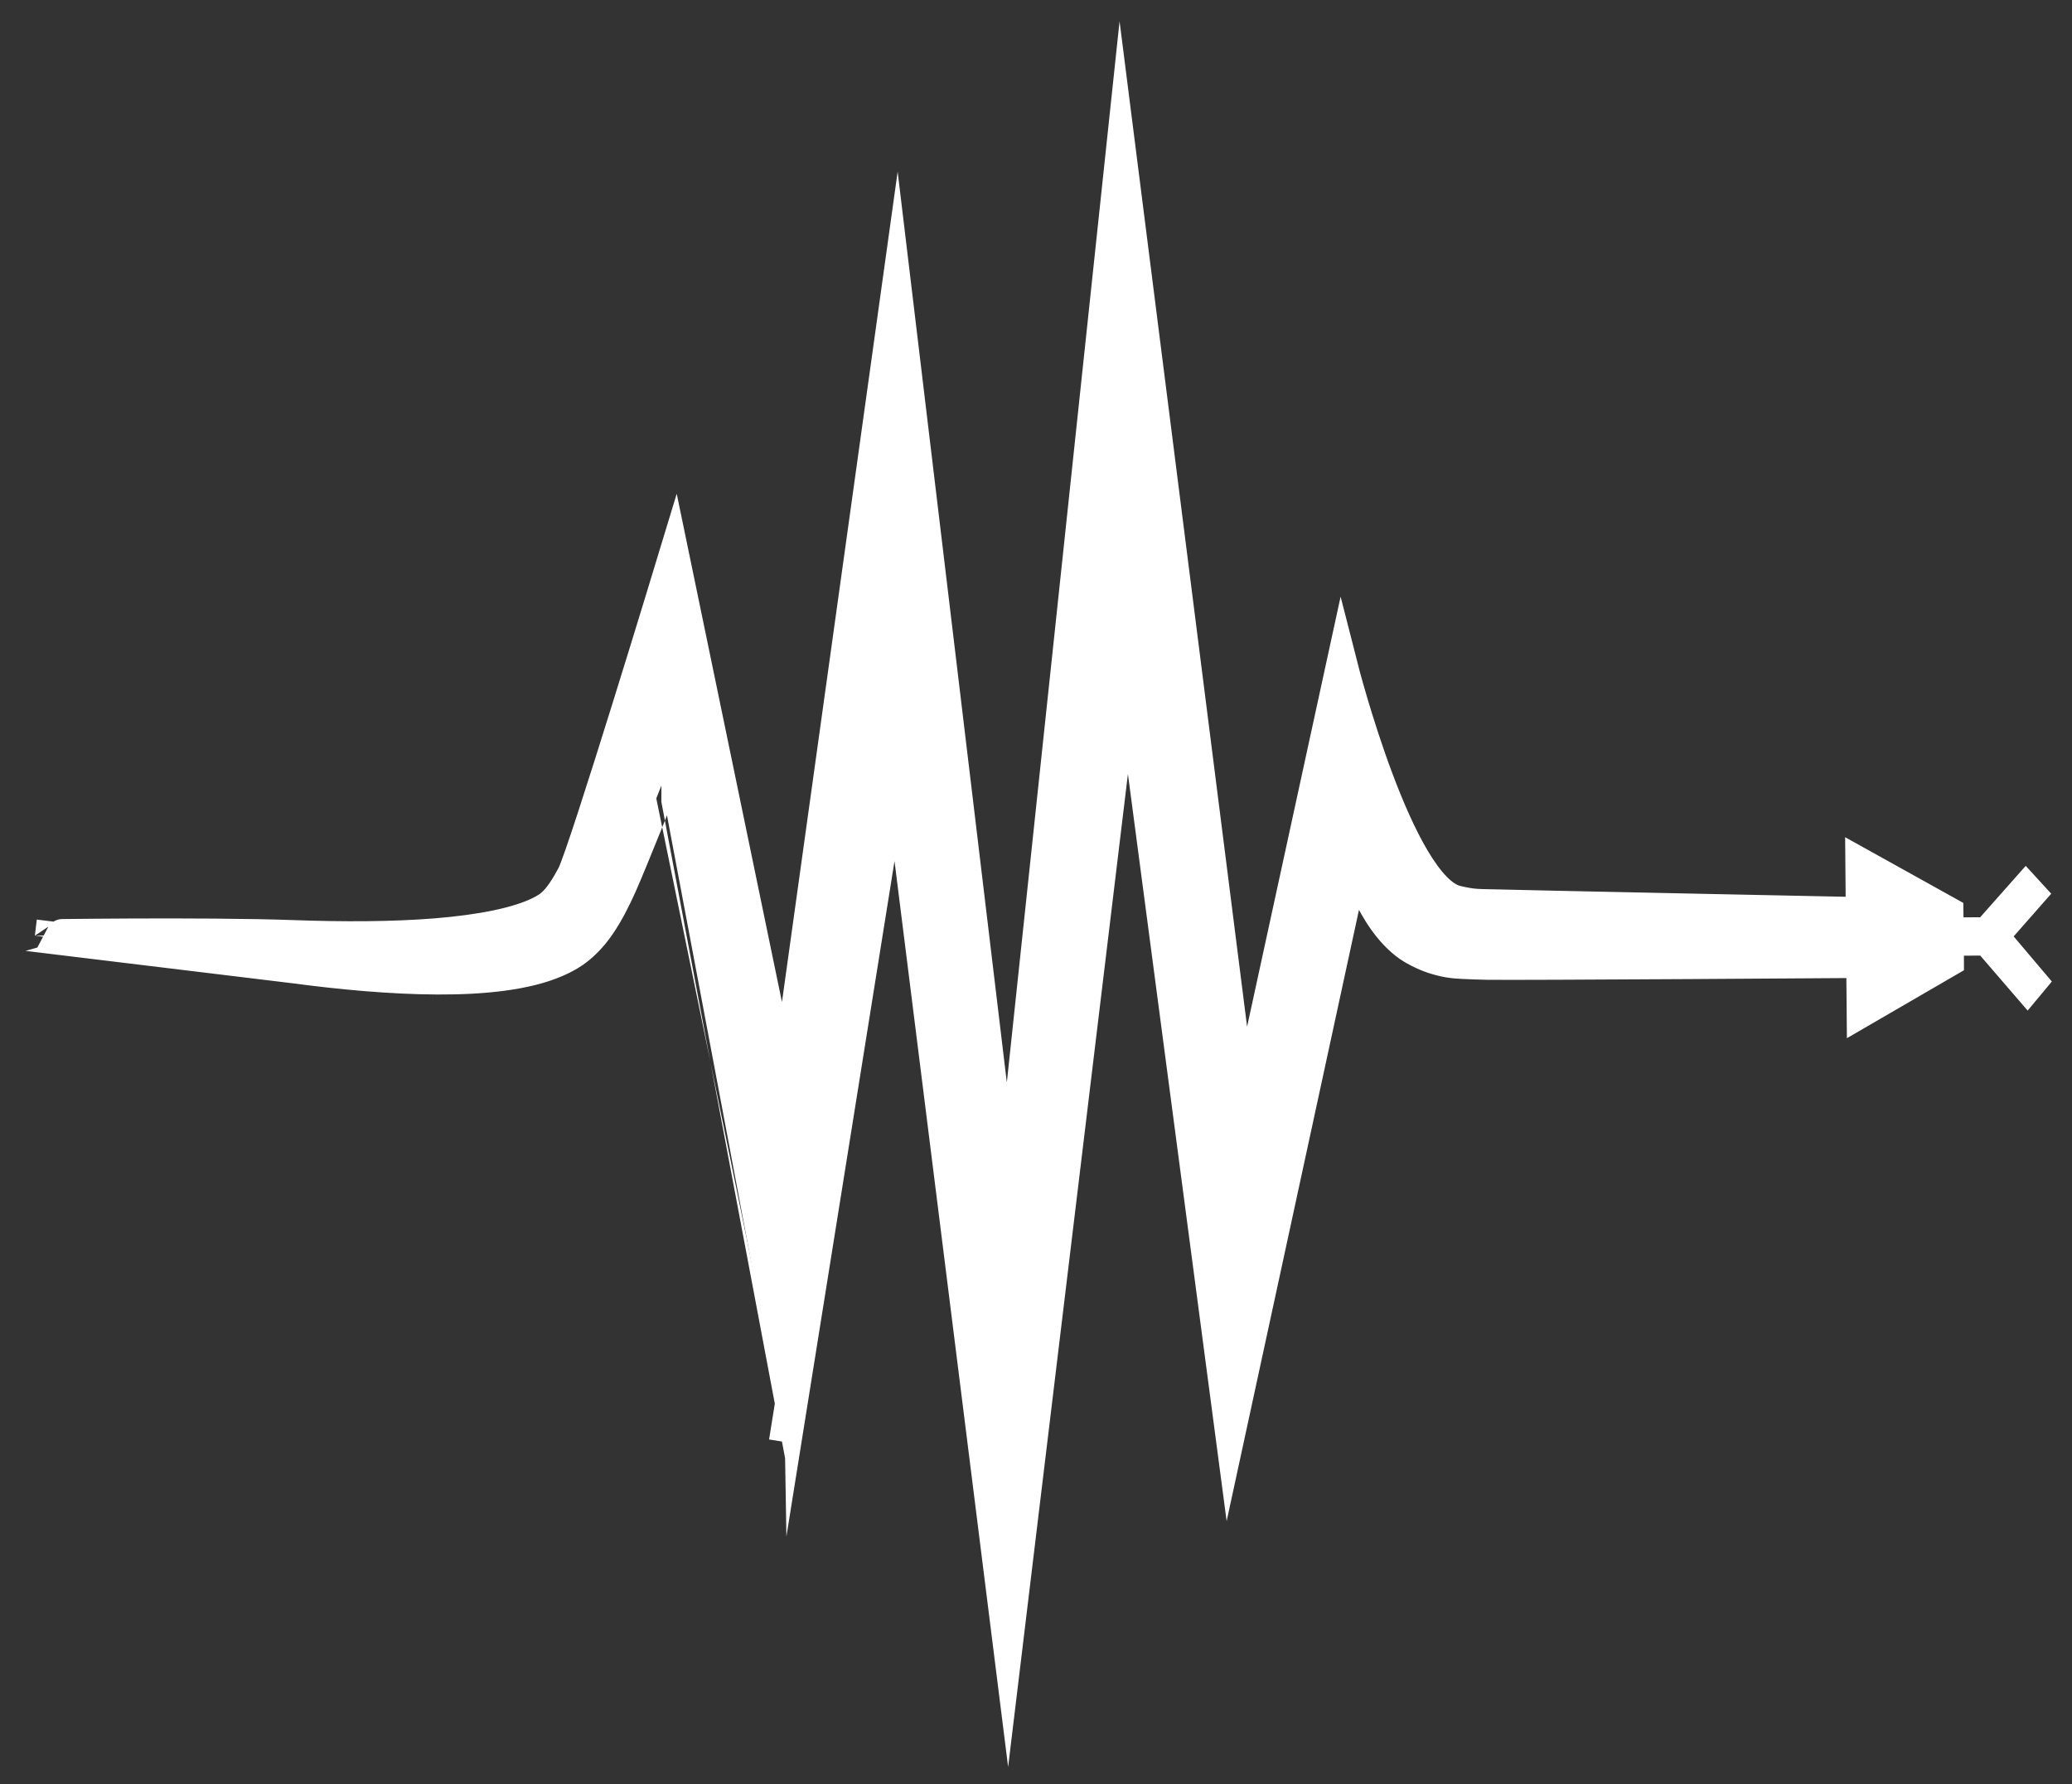 <?xml version="1.0" encoding="utf-8"?>
<!-- Generator: Adobe Illustrator 15.1.0, SVG Export Plug-In . SVG Version: 6.00 Build 0)  -->
<!DOCTYPE svg PUBLIC "-//W3C//DTD SVG 1.1//EN" "http://www.w3.org/Graphics/SVG/1.1/DTD/svg11.dtd">
<svg version="1.1" id="Top_Layer" xmlns="http://www.w3.org/2000/svg" xmlns:xlink="http://www.w3.org/1999/xlink" x="0px" y="0px"
	 width="140.5px" height="121px" viewBox="0 0 140.5 121" enable-background="new 0 0 140.5 121" xml:space="preserve">
<rect x="0" y="0" width="140.5" height="121" fill="#333333" stroke="none"/>
<g>
	<g>
		<path fill="#FFFFFF" stroke="#FFFFFF" stroke-width="2.2" stroke-miterlimit="10" d="M137.613,60.63l-0.238-0.26l-2.605,2.941
			l-2.712,0.011l-0.02-1.431l-5.805-3.229l0.028,3.284c0,0-23.312-0.476-25.34-0.536c-0.503-0.017-1.043,0.024-2.162-0.253
			c-3.958-0.938-7.769-15.9-7.769-15.9l-6.712,30.867l-8.265-65.177l-7.675,72.271l-7.551-63.015l-7.551,54.21l-7.55-36.471
			c0,0-6.042,19.921-6.833,21.426c-0.199,0.375-0.406,0.733-0.629,1.066c-0.112,0.165-0.228,0.333-0.349,0.478
			c-0.097,0.118-0.161,0.187-0.242,0.271c-0.077,0.08-0.153,0.15-0.226,0.212c-0.049,0.04-0.023,0.025-0.107,0.087
			c-0.027,0.022-0.084,0.059-0.125,0.088c-0.183,0.123-0.387,0.238-0.606,0.344c-0.677,0.332-1.673,0.657-2.875,0.906
			c-1.202,0.252-2.604,0.438-4.107,0.561c-3.008,0.245-6.412,0.241-9.582,0.128c-6.349-0.23-17.646-0.053-17.642-0.047l17.537,2.128
			c3.178,0.424,6.615,0.75,9.768,0.762c3.146,0.015,6.029-0.3,8.005-1.153c0.317-0.135,0.637-0.292,0.955-0.484
			c0.323-0.194,0.662-0.457,0.929-0.711c0.134-0.124,0.276-0.272,0.383-0.387c0.089-0.095,0.167-0.186,0.248-0.283
			c0.159-0.192,0.307-0.393,0.449-0.599c0.563-0.827,1.021-1.732,1.438-2.662c0.828-1.867,2.771-6.786,2.771-6.786
			c0.002,0,8.39,44.518,8.39,44.518l7.551-47.188l7.551,60.216l8.095-67.112l7.006,53.037l8.39-38.766
			c0.002-0.016,1.101,4.307,3.724,6.152c0.237,0.177,0.993,0.59,1.644,0.8c0.337,0.109,0.679,0.199,1.024,0.259
			c0.441,0.071,0.694,0.075,0.989,0.095c0.565,0.029,1.094,0.042,1.62,0.055c2.09,0.04,25.46-0.123,25.46-0.123l0.029,3.284
			l5.753-3.34l-0.004-1.451l2.713-0.013l2.697,3.13l0.219-0.263l-2.606-3.079L137.613,60.63z"/>
	</g>
</g>
</svg>
